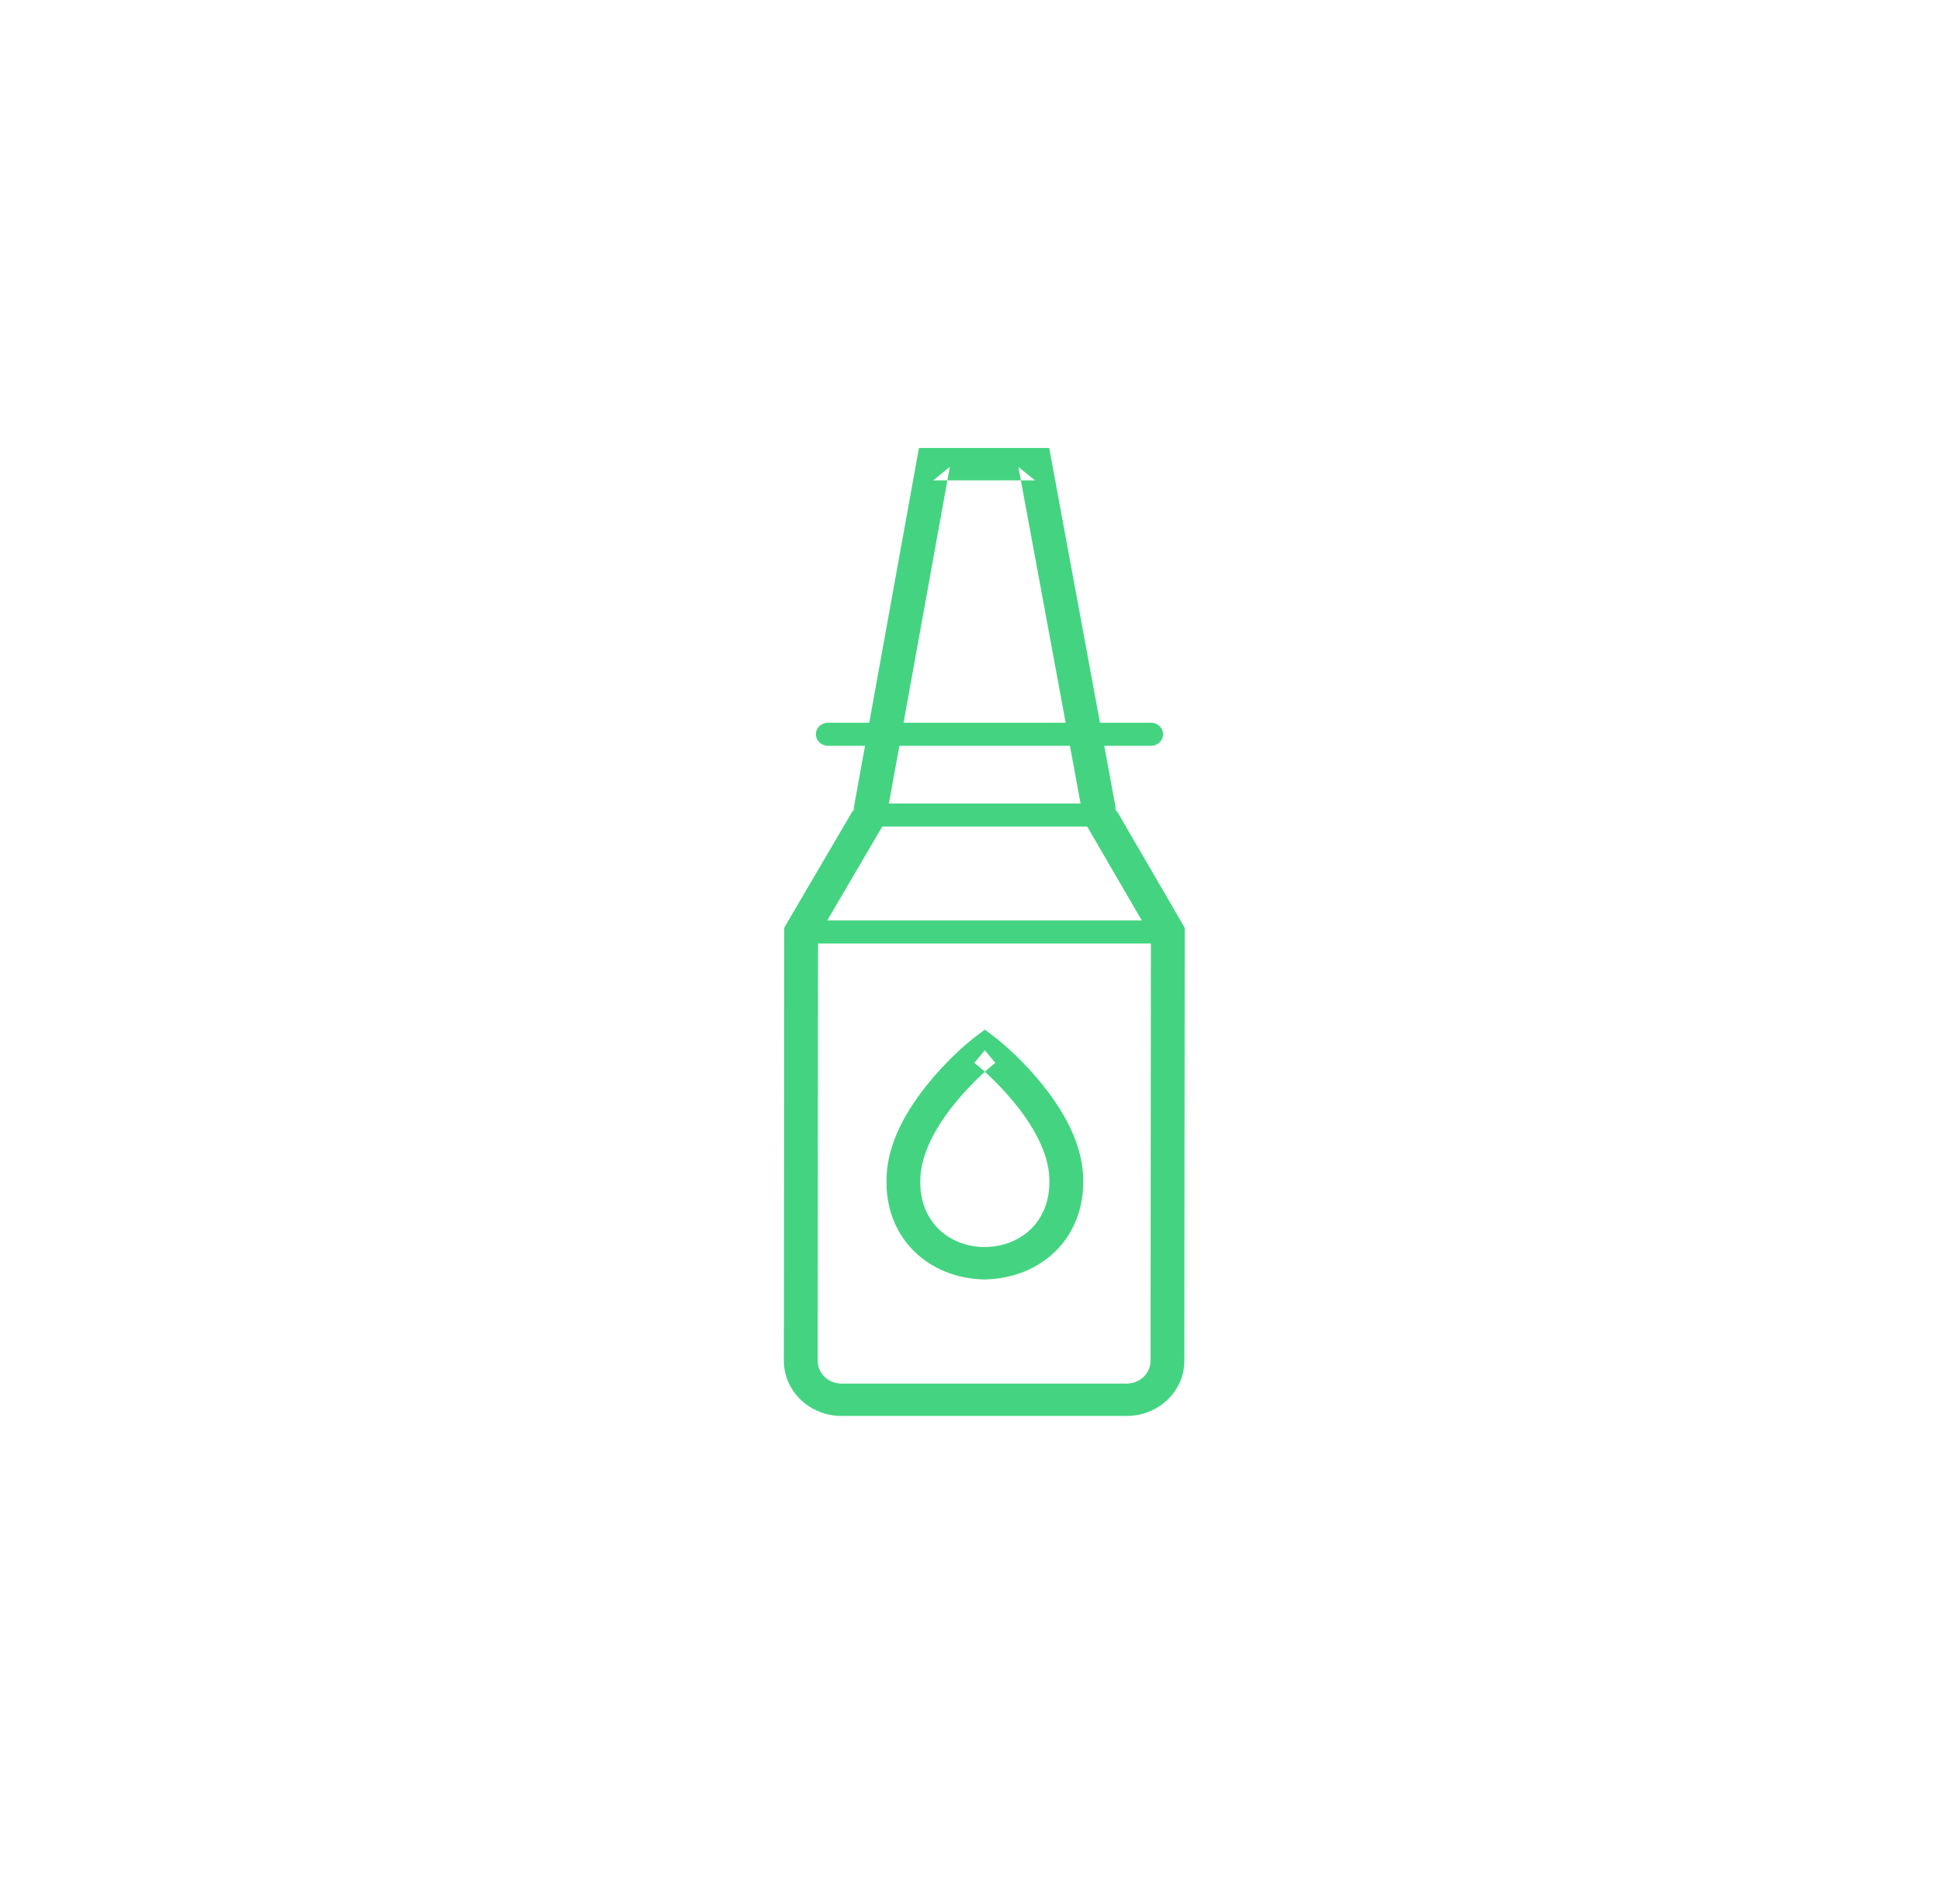 <?xml version="1.0" encoding="UTF-8" standalone="no"?>
<svg width="52px" height="51px" viewBox="0 0 52 51" version="1.1" xmlns="http://www.w3.org/2000/svg" xmlns:xlink="http://www.w3.org/1999/xlink">
    <!-- Generator: Sketch 39.1 (31720) - http://www.bohemiancoding.com/sketch -->
    <title>ico_otrosfarmacia_green</title>
    <desc>Created with Sketch.</desc>
    <defs></defs>
    <g id="supermercado_categoria" stroke="none" stroke-width="1" fill="none" fill-rule="evenodd">
        <g id="Subcategorias_minifarmacia" transform="translate(-139, -319)" fill="#44D481">
            <g id="icon01-copy-29" transform="translate(139, 319)">
                <g id="otros_mini_farmacia_blue" transform="translate(21, 12)">
                    <path d="M8.719,8.712 L8.526,7.667 L7.175,0.358 L7.109,0 L6.729,0 L4,0 L3.619,0 L3.554,0.36 L2.231,7.669 L2.041,8.713 L1.852,9.757 L1.904,9.619 L0.067,12.752 L0.01,12.85 L0.009,12.963 L-0,24.45 C-0,25.267 0.691,25.928 1.544,25.928 L9.185,25.928 C10.038,25.928 10.729,25.267 10.729,24.451 L10.739,12.964 L10.739,12.851 L10.682,12.753 L8.861,9.621 L8.911,9.756 L8.719,8.712 Z M8.032,9.978 L8.069,10.042 L9.89,13.174 L9.833,12.963 L9.823,24.45 C9.823,24.788 9.537,25.061 9.185,25.061 L1.544,25.061 C1.191,25.061 0.906,24.788 0.906,24.451 L0.915,12.964 L0.857,13.176 L2.694,10.043 L2.732,9.978 L2.745,9.905 L2.934,8.861 L3.124,7.817 L4.446,0.507 L4,0.867 L6.729,0.867 L6.283,0.509 L7.634,7.818 L7.827,8.863 L8.019,9.906 L8.032,9.978 Z" id="Stroke-1"></path>
                    <path d="M3.854,17.037 C3.142,17.916 2.723,18.818 2.75,19.714 C2.767,21.191 3.881,22.243 5.375,22.273 C6.887,22.243 8.001,21.191 8.02,19.707 C8.045,18.818 7.626,17.916 6.914,17.037 C6.479,16.501 5.981,16.034 5.667,15.794 L5.385,15.579 L5.102,15.793 C4.791,16.03 4.289,16.5 3.854,17.037 Z M5.384,16.133 L5.102,16.471 C5.364,16.671 5.811,17.09 6.198,17.568 C6.794,18.304 7.133,19.033 7.114,19.689 C7.101,20.709 6.383,21.386 5.375,21.406 C4.384,21.386 3.667,20.709 3.655,19.697 C3.636,19.033 3.975,18.303 4.571,17.568 C4.957,17.09 5.408,16.668 5.666,16.472 L5.384,16.133 Z" id="Stroke-3"></path>
                    <path d="M9.836,7.978 C10.014,7.978 10.159,7.839 10.159,7.668 C10.159,7.497 10.014,7.359 9.836,7.359 L1.181,7.359 C1.002,7.359 0.858,7.497 0.858,7.668 C0.858,7.839 1.002,7.978 1.181,7.978 L9.836,7.978 Z" id="Stroke-5"></path>
                    <path d="M8.465,10.141 C8.644,10.141 8.789,10.002 8.789,9.831 C8.789,9.66 8.644,9.522 8.465,9.522 L2.299,9.522 C2.12,9.522 1.975,9.66 1.975,9.831 C1.975,10.002 2.12,10.141 2.299,10.141 L8.465,10.141 Z" id="Stroke-7"></path>
                    <path d="M10.286,13.274 C10.465,13.274 10.61,13.135 10.61,12.964 C10.61,12.793 10.465,12.655 10.286,12.655 L0.463,12.655 C0.284,12.655 0.139,12.793 0.139,12.964 C0.139,13.135 0.284,13.274 0.463,13.274 L10.286,13.274 Z" id="Stroke-9"></path>
                </g>
            </g>
        </g>
    </g>
</svg>